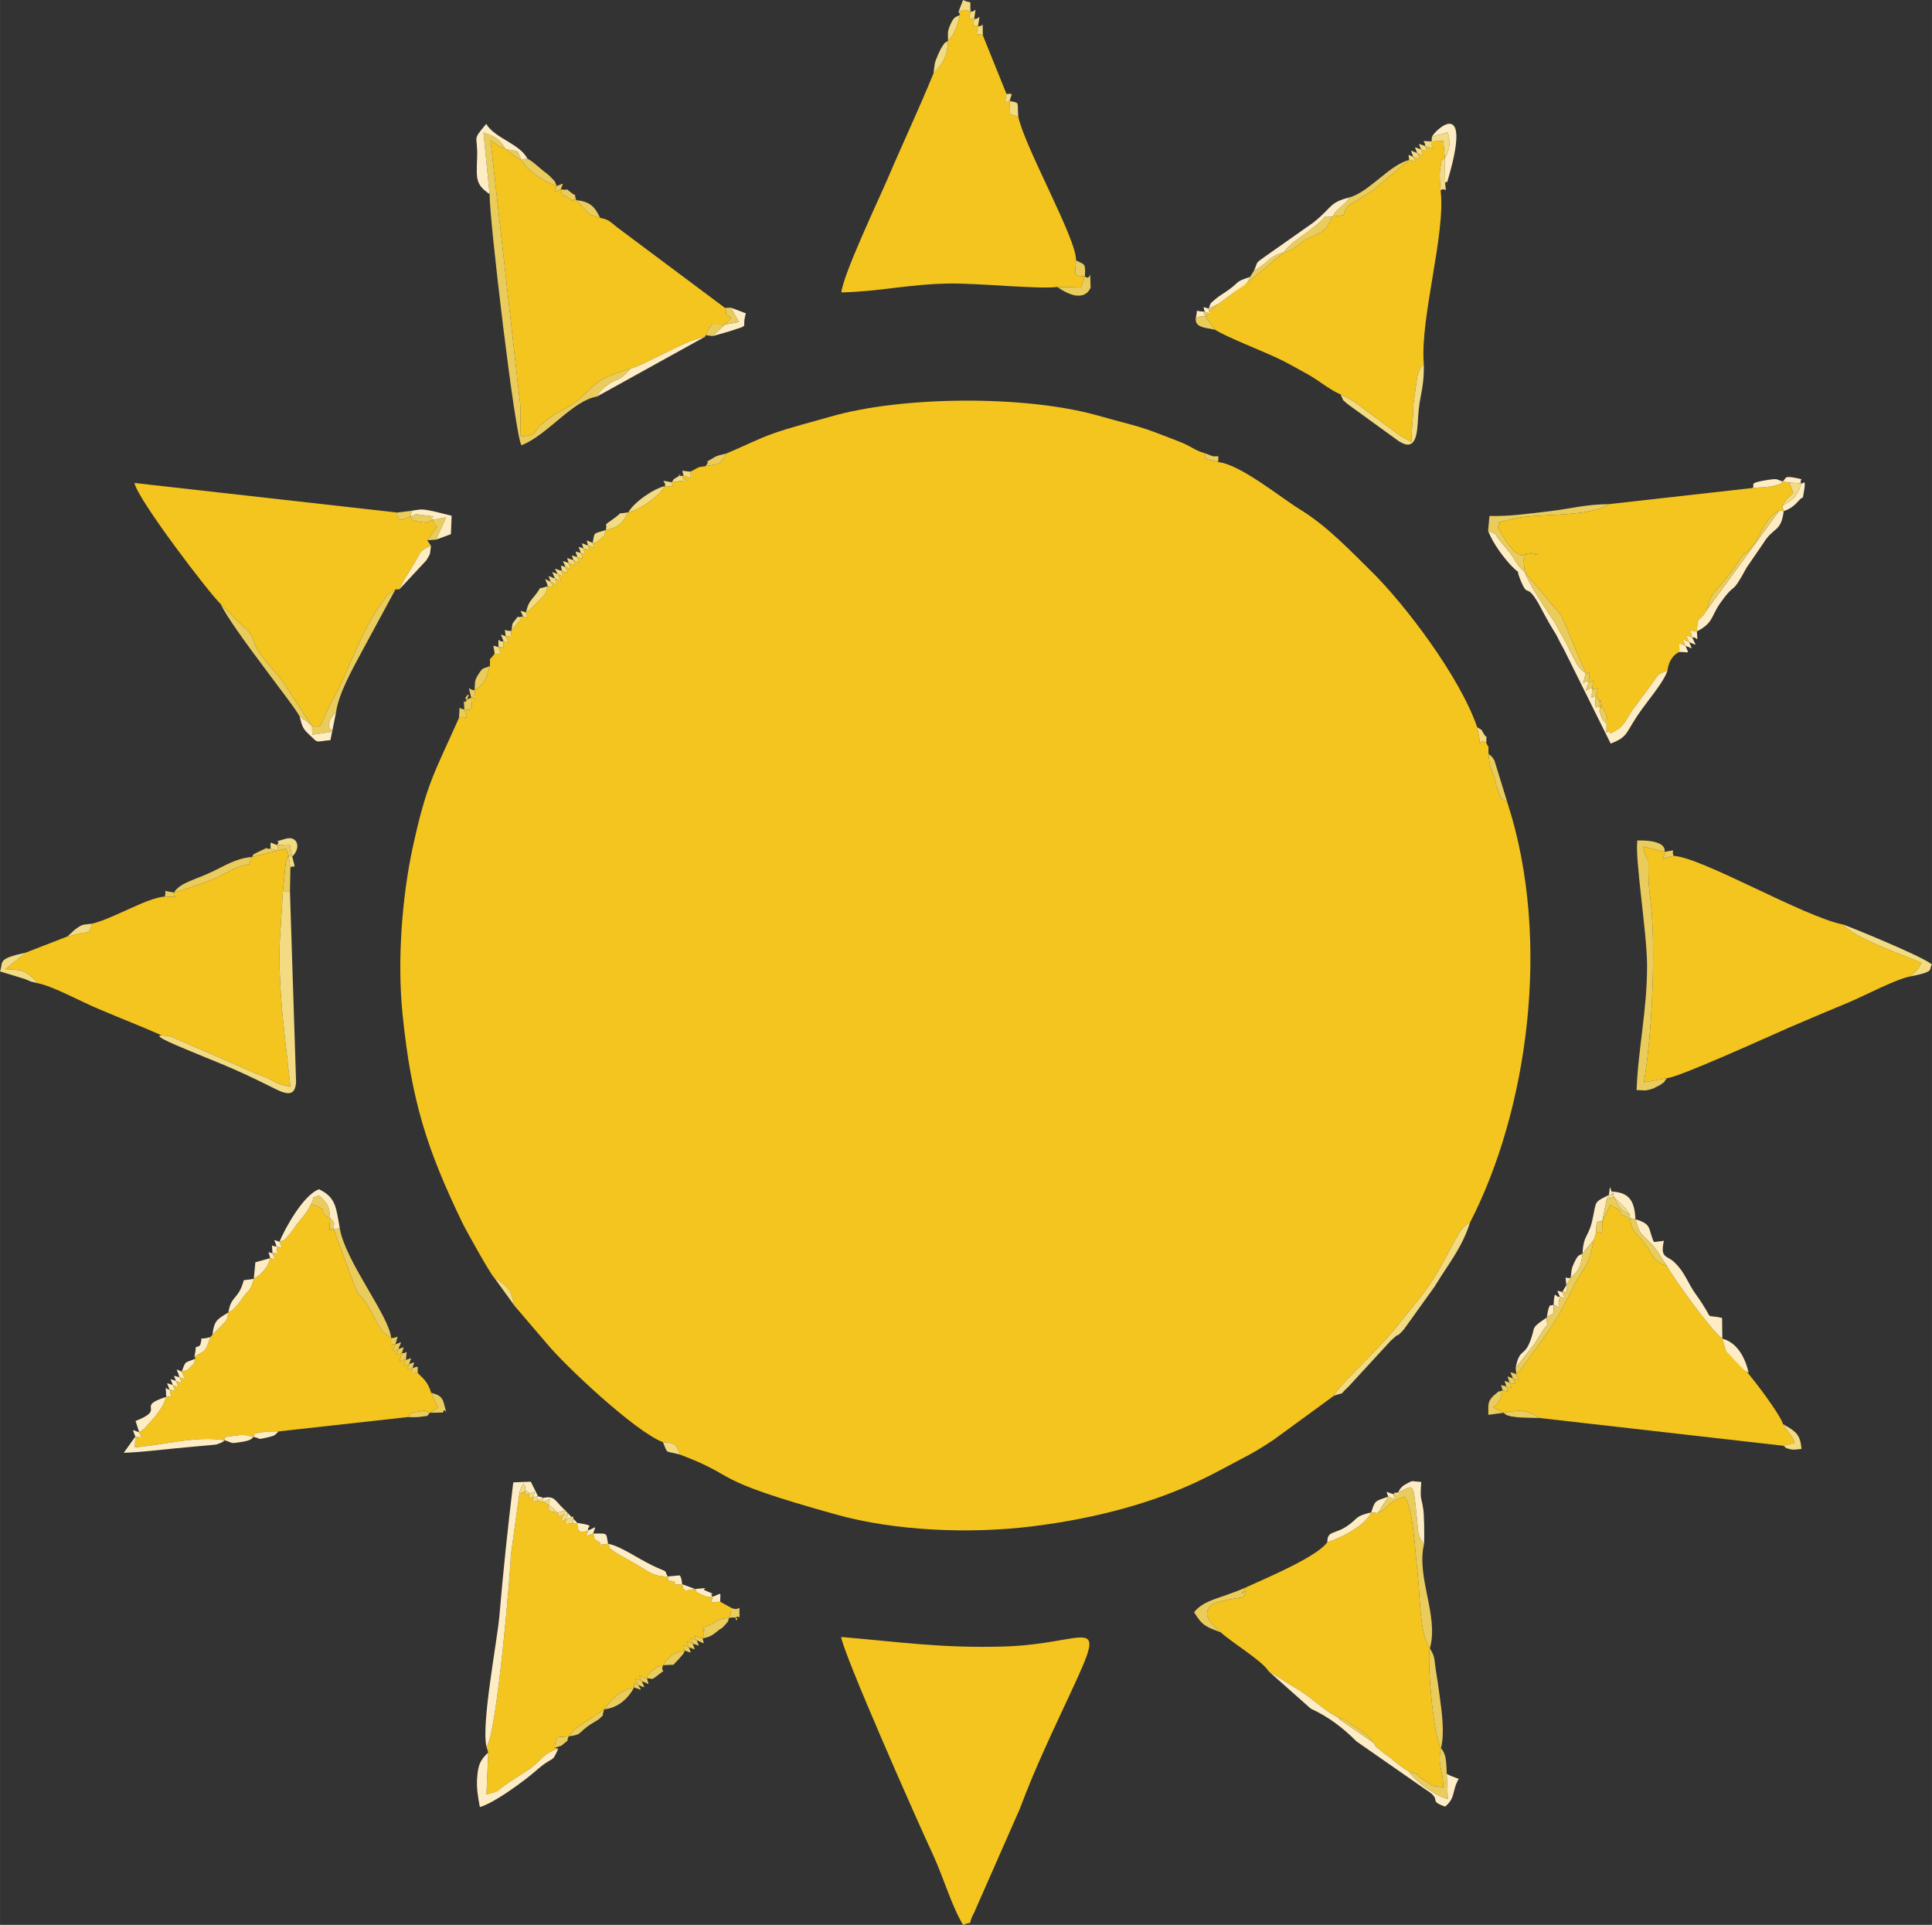 <?xml version="1.0" encoding="UTF-8"?>
<!DOCTYPE svg PUBLIC "-//W3C//DTD SVG 1.1//EN" "http://www.w3.org/Graphics/SVG/1.1/DTD/svg11.dtd">
<!-- Creator: CorelDRAW X7 -->
<svg xmlns="http://www.w3.org/2000/svg" xml:space="preserve" width="58.613in" height="58.398in" version="1.1" style="shape-rendering:geometricPrecision; text-rendering:geometricPrecision; image-rendering:optimizeQuality; fill-rule:evenodd; clip-rule:evenodd"
viewBox="0 0 8496 8465"
 xmlns:xlink="http://www.w3.org/1999/xlink">
 <rect x="0" y="0" width="8496" height="8465" fill="#333333" stroke="none"/>
 <defs>
  <style type="text/css">
   <![CDATA[
    .fil1 {fill:#EACC5C}
    .fil3 {fill:#F2DB83}
    .fil0 {fill:#F4C51F}
    .fil2 {fill:#FEEDC4}
   ]]>
  </style>
 </defs>
 <g id="Layer_x0020_1">
  <g id="_335411112">
   <path class="fil0" d="M3195 1994c-32,55 -30,45 -92,56 -41,6 -24,2 -66,24 0,38 8,30 -31,18 -22,26 56,17 -17,24l-35 5c-7,21 31,19 -30,17 -29,48 -109,103 -161,115 -25,47 -42,67 -100,78 -9,43 6,13 -24,41 -34,31 -16,7 -33,15 10,31 12,22 -20,12 8,29 10,20 -20,13 8,31 18,29 -12,20 10,31 16,26 -15,18 10,32 15,26 -17,14 9,31 11,22 -21,12 8,30 15,26 -14,18 13,33 18,27 -16,17 4,30 10,25 -18,14 15,36 24,34 -13,19 14,37 17,29 -18,15 11,29 18,24 -13,19 -15,48 -10,32 -44,69 -1,1 -23,23 -24,24 -18,17 -13,11 -28,22 9,31 17,28 -13,18l-51 63c-7,54 3,18 -25,24 12,32 22,31 -10,22 0,52 4,21 -22,26 12,37 20,29 -17,29 -33,43 -16,4 -21,54 -16,55 -21,79 -67,106 8,75 3,23 -15,33 1,30 15,63 -30,51 21,68 8,20 -24,39 -109,244 -142,287 -204,573 -45,210 -68,490 -44,727 39,388 110,601 263,919 13,28 126,230 138,239 84,53 76,73 92,127l142 166c76,93 389,388 510,433 66,3 58,19 76,55 275,104 106,102 688,264 255,71 584,86 863,51 282,-35 542,-106 754,-211 59,-29 98,-51 159,-83 63,-33 83,-45 144,-85l267 -195c19,-41 162,-173 235,-256 2,-3 5,-6 8,-9 2,-2 5,-6 8,-8l137 -170c78,-106 96,-155 156,-262 5,-9 14,-23 21,-31 20,-22 3,-4 34,-27 249,-482 362,-1234 164,-1845 -33,-29 -17,7 -44,-59 -7,-17 -7,-28 -13,-48 -17,-55 -21,-46 -26,-108 -3,-57 7,-10 -10,-48 -34,-29 -26,35 -31,-25l-9 -44c-76,-222 -319,-542 -466,-686 -86,-84 -190,-196 -312,-271 -84,-51 -263,-199 -361,-209l-52 -13 -10 -27c-40,-11 -58,-30 -104,-48 -202,-79 -154,-58 -368,-118 -316,-88 -856,-85 -1170,6 -80,23 -176,47 -252,74 -66,23 -136,59 -206,88z"/>
   <path class="fil0" d="M4235 8465c57,-22 13,13 48,-52l202 -459c68,-183 146,-343 226,-516 166,-356 75,-208 -298,-197 -275,8 -462,-21 -714,-42 11,77 333,806 405,960 44,95 80,221 131,306z"/>
   <path class="fil0" d="M4215 52l7 13c-13,48 -21,82 -53,114 -2,62 -19,98 -64,144 -68,166 -130,295 -202,464 -42,97 -196,422 -203,499 171,-4 293,-36 470,-39 124,-3 397,26 479,15l104 2 18 -49c-58,0 -41,-12 -39,-70 3,-93 -227,-500 -254,-632 -21,-9 -24,-1 -39,-17l1 -52c-34,14 -19,13 -14,-31l-104 -258c-31,-16 -31,21 -21,-41 -24,-7 -23,24 -17,-32 -24,-7 -26,28 -16,-32 -36,-9 -13,-9 -53,2z"/>
   <path class="fil0" d="M970 2656l104 104c4,3 14,11 17,15 48,59 -15,30 137,202 7,8 14,18 20,27l124 189c57,7 22,6 99,-130 45,-80 118,-280 185,-379l40 -58c2,-4 6,-7 8,-10 3,-3 8,-6 11,-9l24 -15 17 0c3,-6 5,-12 8,-16l14 -28c2,-4 5,-8 7,-11 2,-4 5,-7 7,-11l30 -49c33,-56 21,-52 73,-77l-16 -24 36 -50c1,-6 4,-6 7,-9 -20,-13 -17,-31 -17,-31 -37,10 -5,18 -65,8 -39,-7 -24,-8 -35,-23 -26,9 -59,36 -59,-17l-1155 -130c16,75 329,485 379,532z"/>
   <path class="fil0" d="M1229 5461c11,31 19,28 -13,20 8,62 3,19 -18,31 10,29 19,26 -10,21 -12,33 -5,24 -26,52 -20,25 -25,24 -46,39 -14,52 -19,44 -46,79 -12,16 -17,26 -28,38 -27,29 -14,16 -38,31 -10,44 0,21 -24,52l-46 46 -9 10c-21,63 -21,60 -70,85l5 10c-14,27 7,8 -20,34 -25,25 -11,13 -41,23 13,36 25,35 -10,25 12,31 18,27 -15,16 11,33 18,29 -14,18 11,33 18,28 -15,19 14,56 6,20 -14,33 -12,36 -22,51 -46,83l-45 51c-2,2 -6,6 -8,8 -3,2 -8,5 -10,7 -2,1 -6,5 -10,7 12,30 16,22 -17,19l-2 47c128,-10 269,-52 395,-31 10,-19 -31,-9 42,-20 50,-7 44,-3 84,5 18,-31 -9,-10 32,-19 30,-7 49,-4 79,-5l567 -63c18,-16 6,-18 46,-24 53,-8 15,-4 52,5l36 -23 -30 -65c-15,-49 -31,-58 -59,-87 -36,0 -32,10 -23,-22 -31,8 -25,13 -15,-17 -32,9 -26,14 -14,-18 -23,-10 -38,39 -18,-30 -33,9 -27,13 -15,-18 -37,12 -28,15 -13,-21 -21,-9 -20,36 -19,-28 -4,-2 -9,-5 -11,-7l-19 -15c-40,-41 -52,-98 -93,-149 -30,-38 -9,2 -33,-45l-97 -262c-13,-11 -23,37 -15,-48 -71,-39 16,-26 -84,-63 -21,42 -33,50 -65,92 -10,13 -26,38 -35,47 -25,27 -6,13 -39,27z"/>
   <path class="fil0" d="M6267 642c9,33 14,27 -18,15 11,34 16,28 -17,16 12,34 18,28 -17,17 16,30 15,20 -18,13l-158 133c-3,2 -8,4 -10,6 -105,73 -100,45 -120,104l-49 6c-25,51 -29,60 -83,86 -67,31 -18,3 -65,37 -45,32 -14,20 -65,34l-157 131c-27,18 -30,22 -61,44l-73 54c-28,22 -32,26 -54,56l31 43c2,3 7,9 10,13 50,32 212,95 279,127 48,23 86,46 136,73 40,23 97,69 137,84l58 31c3,2 6,5 9,7l186 137c3,2 7,5 9,7l50 27c0,-36 2,-56 5,-93 3,-33 0,-35 5,-84 1,-11 6,-36 6,-41 10,-65 5,-83 38,-128 -16,-201 98,-574 74,-760 -2,-32 -6,-57 -2,-92 10,-64 4,-34 21,-49l-7 -76 -52 2c-9,25 37,40 -28,20z"/>
   <path class="fil0" d="M2284 6568l-38 274c2,34 -61,792 -107,839l8 26 -8 185c69,-20 34,-8 86,-45l108 -70c58,-47 56,-64 122,-87l-16 -3c7,-60 11,-46 62,-51 2,-3 6,-12 7,-9l14 -17c2,-2 6,-6 8,-8l127 -85c37,-52 70,-82 131,-96 2,-26 -4,-24 18,-11 -15,-37 -21,-33 16,-17 -17,-37 -15,-23 23,-11 7,-12 -10,-7 27,-38 28,-22 11,-9 44,-21 30,-46 48,-54 96,-64 -9,-32 -14,-26 17,-15 -10,-33 -16,-27 17,-16 -12,-35 -16,-27 18,-14 -14,-34 -12,-19 26,-9 2,-5 6,-19 6,-21 -8,-45 16,9 -11,-26 78,-19 46,-38 122,-43 2,-5 6,-18 6,-21 1,-2 2,-9 2,-11 0,-3 0,-8 1,-12l-49 -27c-44,0 -41,14 -33,-22 -21,-1 -19,4 -41,-6 -43,-18 -25,-15 -36,-28 -44,5 -50,18 -57,-21 -50,1 -26,9 -34,-13 -68,-8 -11,3 -30,-21 -67,0 -83,-23 -139,-54l-93 -53c-37,-31 -11,3 -30,-37 -66,8 -18,6 -40,-8 -31,-20 -14,-6 -26,-37 -36,12 -34,22 -21,-14 -55,23 -45,-20 -49,-33l-18 3c-40,0 -38,12 -28,-20 -35,13 -28,17 -15,-18 -24,10 -17,14 -24,-10 -29,-6 -44,3 -41,-36l-24 -11 -26 -5c-26,5 -21,10 -16,-16 -27,4 -22,10 -17,-17 -25,7 -20,12 -19,-13 -11,21 4,2 -26,14z"/>
   <path class="fil0" d="M7331 4741c46,0 465,-191 532,-220 95,-41 183,-78 272,-115 68,-29 204,-101 266,-112l22 -21c24,-29 3,1 27,-39 -72,-31 -306,-112 -344,-168 -174,-34 -622,-296 -746,-302 -87,21 -30,10 -40,-18l-94 -23c17,88 24,22 23,88 0,55 0,72 7,130 28,202 10,610 -27,819l102 -19z"/>
   <path class="fil0" d="M1107 3769l-11 31c-82,18 -91,39 -161,68 -33,13 -152,54 -170,57 -13,20 44,21 -41,18 -78,5 -226,97 -319,119 -3,6 -6,27 -17,37 -55,8 -39,8 -91,19l-183 71 -90 73c74,4 83,3 133,51 2,2 6,7 9,11 65,12 195,83 265,112 110,47 185,75 277,116 65,9 38,6 87,25l337 147c83,27 61,40 145,55 -15,-141 -32,-263 -42,-407 -5,-77 -8,-150 -5,-228l14 -225 13 -129c1,-4 4,-6 5,-13 1,-8 4,-9 7,-14l-12 -31 -150 37z"/>
   <path class="fil0" d="M7046 5371c0,95 -3,27 -28,52l-9 29c-9,42 -11,67 -31,106 -7,13 -24,38 -24,40l-19 30c-74,142 -74,160 -196,324l-61 84c-2,-3 -7,4 -10,7 13,35 20,31 -15,19 12,32 18,27 -15,18 10,30 16,25 -14,17 8,29 13,24 -16,17 -6,29 4,12 -15,46 -12,20 -14,16 -26,29l45 24c70,-13 101,-15 159,23l1071 122 50 -13c-1,-2 -1,-9 -2,-7l-13 -24c-2,-3 -6,-6 -8,-9l-28 -42c-13,-49 -206,-305 -251,-322l-16 -54c-47,-33 -217,-269 -243,-319 -65,-23 -61,-50 -99,-100 -37,-49 -53,-44 -65,-111 -89,-32 9,-11 -86,-58l-35 72z"/>
   <path class="fil0" d="M7707 2146l-631 71 -28 15c-111,43 -295,25 -396,50 -110,27 -32,6 -67,35 118,206 111,86 180,123 -95,-16 -51,12 -65,22l5 53 162 194 107 252c15,8 20,-34 13,36 20,9 21,-30 15,31 28,9 31,-25 15,36 3,2 8,1 9,7 0,5 5,7 6,9 23,87 3,-60 3,30 21,11 13,-9 24,24 15,41 5,6 6,49 -2,73 -3,15 18,42 60,-29 59,-46 95,-101l82 -111c41,-56 19,-39 73,-65 5,-42 27,-70 52,-81 2,-45 -11,-42 27,-27 -13,-35 -20,-31 16,-16 -14,-36 -22,-33 14,-20 -15,-57 -13,-25 20,-27 5,-79 7,-31 42,-92 29,-103 33,-62 119,-184 111,-159 -6,-3 81,-96 35,-38 55,-130 121,-160l19 3 -6 -24c17,-30 32,-39 48,-56 -5,-12 -11,-33 -18,-46l-28 -5c-18,18 7,5 -31,17 -5,2 -23,5 -29,6 -20,3 -53,4 -73,6z"/>
   <path class="fil0" d="M6059 6654l-29 -3c-24,55 -129,112 -193,131 -45,64 -262,155 -356,198 -61,74 35,-27 -16,45 -37,3 -124,21 -135,31 -53,48 4,88 29,113 3,2 7,6 10,10 43,41 184,126 209,170l109 68c3,2 7,4 10,6 77,46 136,108 187,129 44,18 9,0 48,24 1,1 31,21 39,27 24,16 45,29 69,61 16,26 2,10 31,34 18,16 28,21 46,35 36,28 40,36 78,57 72,23 13,5 70,40 61,37 3,16 82,30 -2,-85 -27,-93 -10,-173 -33,-43 -63,-388 -49,-438 -46,-62 -43,-233 -54,-331 -11,-87 -18,-282 -57,-337 -92,35 -54,41 -118,73z"/>
   <path class="fil0" d="M2773 1621c34,-8 101,-45 148,-67 71,-34 109,-56 181,-74l1 -6c23,-42 3,-17 28,-47l56 1 29 -31c-50,-32 -9,1 -28,-43l-471 -352c-38,-29 -36,-35 -78,-44 -50,-12 -48,-15 -98,-70 -1,-1 -5,-5 -7,-8 -32,-8 6,18 -38,-12 -34,-22 -20,5 -30,-35 -35,14 -31,21 -18,-15 -62,-20 -131,-70 -156,-115 -19,-11 -6,-1 -31,-19 -3,-1 -8,-5 -10,-6l-18 -15c-2,-1 -6,-5 -9,-7 -44,-17 -33,-18 -67,-39l125 1114c14,87 2,111 8,189 91,-11 33,-11 114,-73 54,-42 71,-38 120,-74 92,-68 75,-102 249,-152z"/>
   <path class="fil1" d="M2153 854c-2,103 112,1065 140,1104 113,-43 225,-197 332,-214 12,-17 5,-15 29,-37 2,-2 6,-5 9,-7 55,-45 52,-12 110,-79 -174,50 -157,84 -249,152 -49,36 -66,32 -120,74 -81,62 -23,62 -114,73 -6,-78 6,-102 -8,-189l-125 -1114c34,21 23,22 67,39 3,2 7,6 9,7l18 15c2,1 7,5 10,6 25,18 12,8 31,19 25,45 94,95 156,115 -13,36 -17,29 18,15 10,40 -4,13 30,35 44,30 6,4 38,12 2,3 6,7 7,8 50,55 48,58 98,70 -24,-50 -44,-71 -105,-78 -16,-41 16,-5 -20,-31 -35,-25 1,-11 -48,-16 12,-34 16,-27 -18,-15 -13,-30 0,-11 -26,-39 -11,-12 -22,-19 -36,-30 -28,-23 -37,-34 -67,-52l-27 6c-20,-51 -11,-35 -68,-47 -26,-42 -45,-57 -98,-73l27 271z"/>
   <path class="fil2" d="M2139 7681c46,-47 109,-805 107,-839l38 -274c5,-25 25,-71 26,-14l19 13c29,-8 22,-12 17,17l20 -4 -4 20 28 -13 -2 18c36,-13 34,-24 24,11l41 36c39,-9 43,-24 24,10 31,-10 23,-14 15,18 37,-13 28,-19 28,20l18 -3c4,13 -6,56 49,33 -13,36 -15,26 21,14 12,31 -5,17 26,37 22,14 -26,16 40,8 19,40 -7,6 30,37l93 53c56,31 72,54 139,54 19,24 -38,13 30,21 8,22 -16,14 34,13 7,39 13,26 57,21 11,13 -7,10 36,28 22,10 20,5 41,6 -8,36 -11,22 33,22 0,-46 10,-38 -33,-22 -25,-28 41,5 -36,-29 -14,-6 37,-13 -41,-5l-57 -21c-2,-8 -1,-26 -11,-39l-53 5c-18,-35 7,-13 -68,-49 -77,-38 -138,-84 -194,-95 -10,-50 2,-45 -66,-45 13,-38 16,-29 -21,-14 -10,-19 40,-19 -49,-33 -2,-3 -5,-7 -7,-8l-65 -66c-25,-26 -31,-45 -76,-36l-24 -7 -32 -64 -77 3c-24,199 -44,388 -61,587 -10,115 -80,472 -57,575z"/>
   <path class="fil3" d="M708 4552c3,4 -44,-3 68,45 187,80 226,87 437,193 55,27 85,27 89,-31l-27 -840 -31 0 -14 225c-3,78 0,151 5,228 10,144 27,266 42,407 -84,-15 -62,-28 -145,-55l-337 -147c-49,-19 -22,-16 -87,-25z"/>
   <path class="fil2" d="M7075 5255c-65,34 -54,22 -71,103 -18,87 -40,67 -45,155 -16,11 -17,0 -36,39 -15,32 -11,35 -16,67 -26,9 -24,-23 -19,33l-18 30c-30,-8 -22,-11 -11,20 -19,9 -22,-41 -27,35 -15,12 -18,-18 -30,57 -73,49 -49,39 -70,96 -29,82 -49,34 -67,126l82 -104c10,-17 22,-34 31,-50 41,-66 23,-4 24,-68 33,-27 32,-1 30,-57 31,13 32,26 22,-6l5 -29c33,11 24,13 11,-20 21,-8 22,25 18,-30l19 -33c38,-33 46,-51 52,-106l50 -61 9 -29c6,-58 -4,-49 28,-52l20 -99 9 -17c27,-7 29,4 12,-15 14,30 -2,7 18,32 0,0 23,22 24,23 16,16 23,22 39,48l-1 14 25 5c20,67 16,53 62,100 42,43 40,55 77,106 26,50 196,286 243,319l16 54 60 64c35,32 3,8 40,32 -17,-71 -52,-133 -116,-150l-1 -91c-88,-21 -23,26 -114,-102 -39,-53 -47,-97 -97,-144 -33,-31 -62,-15 -45,-94 -1,-1 -2,0 -2,1l-42 5c-27,-61 -7,-78 -81,-100 -4,-85 -30,-118 -105,-122 -12,-33 -5,-21 -12,15z"/>
   <path class="fil1" d="M6128 6571c5,31 9,22 -23,11l-46 72c64,-32 26,-38 118,-73 39,55 46,250 57,337 11,98 8,269 54,331 -14,50 16,395 49,438 -17,80 8,88 10,173 -79,-14 -21,7 -82,-30 -57,-35 2,-17 -70,-40 30,47 118,108 172,122l-5 -111c-2,-75 -6,-87 -25,-114 17,-69 3,-161 -7,-236 -3,-26 -11,-75 -16,-107 -8,-55 -3,-56 -26,-95 40,-144 -60,-310 -26,-458 -29,-42 -24,-46 -30,-103 -20,-194 -9,-152 -104,-117z"/>
   <path class="fil1" d="M7331 4741l-102 19c37,-209 55,-617 27,-819 -7,-58 -7,-75 -7,-130 1,-66 -6,0 -23,-88l94 23c10,28 -47,39 40,18 -14,-29 21,-27 -40,-18 -1,-1 19,-52 -120,-50 -10,89 42,401 43,546 1,199 -40,374 -46,552 38,0 32,6 73,-7 0,0 32,-16 33,-17 27,-20 8,-6 28,-29z"/>
   <path class="fil2" d="M7333 2948c-54,26 -32,9 -73,65l-82 111c-36,55 -35,72 -95,101 -21,-27 -20,31 -18,-42 -9,-11 -14,-9 -23,-32 -17,-47 -4,-8 -7,-41 -11,-9 -23,26 -18,-46 -19,-11 -20,36 -15,-36 -26,-6 -38,40 -15,-31 -25,-9 -34,41 -13,-36l-20 -15c-12,-14 -13,-15 -21,-29 -8,-13 -24,-47 -33,-63 -2,-4 -8,-17 -10,-21l-53 -96c-29,-42 -117,-174 -132,-222 -38,-31 -38,-51 -70,-90 -11,-14 -21,-26 -37,-45 -39,-47 3,-17 -54,-47 19,56 74,126 104,157 53,53 9,-9 40,65 33,78 23,5 77,98 18,32 41,79 69,123 13,20 12,21 27,50 2,4 4,8 6,11 2,4 9,16 11,20l205 413c83,-32 61,-46 138,-152 43,-59 98,-124 112,-170z"/>
   <path class="fil1" d="M1372 3193l-124 -189c-6,-9 -13,-19 -20,-27 -152,-172 -89,-143 -137,-202 -3,-4 -13,-12 -17,-15l-104 -104c53,112 331,454 348,496 4,3 10,2 12,8 2,6 10,6 12,8 4,3 29,23 30,25l1 38c186,-28 6,9 105,-100 12,-84 74,-192 115,-269l146 -270 -24 15c-3,3 -8,6 -11,9 -2,3 -6,6 -8,10l-40 58c-67,99 -140,299 -185,379 -77,136 -42,137 -99,130z"/>
   <path class="fil1" d="M6544 2333c57,30 15,0 54,47 16,19 26,31 37,45 32,39 32,59 70,90 15,48 103,180 132,222l53 96c2,4 8,17 10,21 9,16 25,50 33,63 8,14 9,15 21,29l20 15c-21,77 -12,27 13,36 -23,71 -11,25 15,31 -5,72 -4,25 15,36 -5,72 7,37 18,46 3,33 -10,-6 7,41 9,23 14,21 23,32 -1,-43 9,-8 -6,-49 -11,-33 -3,-13 -24,-24 0,-90 20,57 -3,-30 -1,-2 -6,-4 -6,-9 -1,-6 -6,-5 -9,-7 16,-61 13,-27 -15,-36 6,-61 5,-22 -15,-31 7,-70 2,-28 -13,-36l-107 -252 -162 -194 -5 -53c14,-10 -30,-38 65,-22 -69,-37 -62,83 -180,-123 35,-29 -43,-8 67,-35 101,-25 285,-7 396,-50l28 -15c-102,1 -163,19 -260,31 -78,9 -181,24 -266,21l-6 64z"/>
   <path class="fil2" d="M7840 2117c-29,-7 -17,-14 -63,-7 -98,15 -55,21 -70,36 20,-2 53,-3 73,-6 6,-1 24,-4 29,-6 38,-12 13,1 31,-17l28 5 53 4c-17,61 -45,75 -83,98l6 24 -19 -3 -321 440c-35,61 -37,13 -42,92 -33,2 -35,-30 -20,27 -36,-13 -28,-16 -14,20 -36,-15 -29,-19 -16,16 -38,-15 -25,-18 -27,27 46,0 43,13 27,-27 36,14 30,19 16,-16 39,15 30,18 14,-20 22,-7 25,34 20,-27 74,-39 61,-65 103,-125 74,-104 43,-22 116,-156l74 -108c44,-72 77,-46 89,-140 32,-12 46,-24 65,-45 24,-28 16,2 23,-36 13,-72 -5,-35 -11,-41 -13,-20 27,-15 -34,-26 -42,-7 -31,3 -47,17z"/>
   <path class="fil2" d="M799 6032c-34,-15 -20,-13 -10,25 -31,-8 -26,-14 -15,16 -32,-10 -25,-14 -14,18 -34,-10 -27,-15 -15,19 -19,3 -17,-33 -14,33 -141,45 6,51 -135,106l16 50c-36,-13 -29,-17 -17,19l-51 71c69,-2 170,-14 231,-20l174 -16c35,-10 38,-19 39,-19 40,12 20,16 76,7 46,-7 46,-19 50,-22 41,8 9,14 64,2 37,-9 30,-11 47,-26 -30,1 -49,-2 -79,5 -41,9 -14,-12 -32,19 -40,-8 -34,-12 -84,-5 -73,11 -32,1 -42,20 -126,-21 -267,21 -395,31l2 -47c33,3 29,11 17,-19 4,-2 8,-6 10,-7 2,-2 7,-5 10,-7 2,-2 6,-6 8,-8l45 -51c24,-32 34,-47 46,-83 20,-13 28,23 14,-33 33,9 26,14 15,-19 32,11 25,15 14,-18 33,11 27,15 15,-16 35,10 23,11 10,-25 30,-10 16,2 41,-23 27,-26 6,-7 20,-34 -52,21 -42,8 -61,57z"/>
   <path class="fil2" d="M6362 7801l5 111c-54,-14 -142,-75 -172,-122 -38,-21 -42,-29 -78,-57 -18,-14 -28,-19 -46,-35 -29,-24 -15,-8 -31,-34l-148 -102c-2,-2 -5,-7 -8,-10 -51,-21 -110,-83 -187,-129 -3,-2 -7,-4 -10,-6l-109 -68 186 165c83,38 146,89 201,144l306 213c76,47 5,46 84,74 48,-40 29,-71 60,-122 -20,-8 -33,-11 -53,-22z"/>
   <path class="fil1" d="M1368 5295c100,37 13,24 84,63 -8,85 2,37 15,48l97 262c24,47 3,7 33,45 41,51 53,108 93,149l19 15c2,2 7,5 11,7 -1,64 -2,19 19,28 -15,36 -24,33 13,21 -12,31 -18,27 15,18 -20,69 -5,20 18,30 -12,32 -18,27 14,18 -10,30 -16,25 15,17 -9,32 -13,22 23,22 -2,-34 8,-30 -23,-22 8,-31 15,-27 -15,-17 10,-33 17,-29 -14,-18 4,-56 9,-28 -18,-30 9,-32 16,-29 -15,-18 12,-36 22,-34 -13,-21 14,-54 15,-26 -19,-28 -8,-97 -202,-337 -226,-483l-27 5c2,-40 8,-25 -15,-48 -5,-59 -10,-63 -49,-101 -46,20 -12,-6 -35,38z"/>
   <path class="fil3" d="M2954 2121c-65,-12 -22,-6 -30,17 -46,9 -134,68 -161,115 -59,11 -16,-8 -58,23 -64,45 -29,21 -42,55 -59,19 -46,7 -57,56 -31,-11 -28,-19 -20,12 -32,-10 -30,-19 -20,13 -30,-10 -21,-12 -12,20 -30,-8 -24,-13 -15,18 -30,-8 -26,-15 -17,14 -33,-10 -31,-20 -21,12 -34,-11 -27,-15 -14,18 -27,-9 -20,-12 -16,17 -36,-10 -36,-20 -18,14 -34,-13 -25,-15 -13,19 -34,-12 -31,-20 -18,15 -35,-18 -24,-18 -13,19 -57,19 -17,-8 -57,41 -24,29 -29,34 -39,74 -32,-8 -25,-13 -13,18 -36,10 -12,-12 -34,15 -17,20 -12,18 -17,48 -33,5 -31,-23 -25,24 -32,-11 -20,-11 -10,22 -25,7 -22,-31 -22,26 -33,-10 -20,-12 -17,29 37,0 29,8 17,-29 26,-5 22,26 22,-26 32,9 22,10 10,-22 28,-6 18,30 25,-24l51 -63c30,10 22,13 13,-18 15,-11 10,-5 28,-22 1,-1 23,-23 24,-24 34,-37 29,-21 44,-69 31,5 24,10 13,-19 35,14 32,22 18,-15 37,15 28,17 13,-19 28,11 22,16 18,-14 34,10 29,16 16,-17 29,8 22,12 14,-18 32,10 30,19 21,-12 32,12 27,18 17,-14 31,8 25,13 15,-18 30,9 20,11 12,-20 30,7 28,16 20,-13 32,10 30,19 20,-12 17,-8 -1,16 33,-15 30,-28 15,2 24,-41 58,-11 75,-31 100,-78 52,-12 132,-67 161,-115 61,2 23,4 30,-17l35 -5c73,-7 -5,2 17,-24 39,12 31,20 31,-18 -41,-1 -40,-15 -31,18 -52,7 12,-19 -26,5 -27,16 -13,7 -26,24z"/>
   <path class="fil2" d="M1229 5461c-32,-11 -23,-13 -13,20 -26,3 -20,-23 -18,31 -26,-8 -16,-9 -10,21l-65 18 -7 73 -44 6c-24,88 -55,64 -68,142 -49,30 -62,34 -70,98l46 -46c24,-31 14,-8 24,-52 24,-15 11,-2 38,-31 11,-12 16,-22 28,-38 27,-35 32,-27 46,-79 21,-15 26,-14 46,-39 21,-28 14,-19 26,-52 29,5 20,8 10,-21 21,-12 26,31 18,-31 32,8 24,11 13,-20 33,-14 14,0 39,-27 9,-9 25,-34 35,-47 32,-42 44,-50 65,-92 23,-44 -11,-18 35,-38 39,38 44,42 49,101 23,23 17,8 15,48l27 -5c-16,-89 -16,-135 -91,-171 -69,24 -152,176 -174,231z"/>
   <path class="fil1" d="M3207 7115c-76,5 -44,24 -122,43 27,35 3,-19 11,26 0,2 -4,16 -6,21 -38,-10 -40,-25 -26,9 -34,-13 -30,-21 -18,14 -33,-11 -27,-17 -17,16 -31,-11 -26,-17 -17,15 -48,10 -66,18 -96,64 -33,12 -16,-1 -44,21 -37,31 -20,26 -27,38 -38,-12 -40,-26 -23,11 -37,-16 -31,-20 -16,17 -22,-13 -16,-15 -18,11 -61,14 -94,44 -131,96l-127 85c-2,2 -6,6 -8,8l-14 17c-1,-3 -5,6 -7,9 -51,5 -55,-9 -62,51 47,-18 14,1 42,-20 28,-22 6,-5 20,-31 60,-8 39,-14 93,-51 5,-3 39,-24 39,-24 30,-29 10,-4 24,-44 60,-6 105,-46 131,-96 34,9 38,21 18,-11 36,13 30,18 16,-17 35,13 33,24 23,-11 27,-4 13,13 48,-15 49,-38 7,-1 23,-44l46 -2c14,-17 18,-18 30,-33 19,-22 8,-8 20,-29 32,10 28,17 17,-15 33,11 28,17 17,-16 33,10 30,18 18,-14 35,12 33,24 26,-9 35,-7 42,-13 73,-38 18,-13 5,1 27,-23 20,-22 6,-9 17,-29 64,-10 18,29 31,-3 2,-5 10,1 14,-1 -2,-73 8,-20 -36,-40 -1,4 -1,9 -1,12 0,2 -1,9 -2,11 0,3 -4,16 -6,21z"/>
   <path class="fil1" d="M6959 5513c-6,55 -14,73 -52,106l-19 33c4,55 3,22 -18,30 13,33 22,31 -11,20l-5 29c10,32 9,19 -22,6 2,56 3,30 -30,57 -1,64 17,2 -24,68 -9,16 -21,33 -31,50l-82 104 3 27c-35,-11 -27,-15 -15,19 -32,-12 -24,-15 -15,18 -29,-9 -22,-13 -14,17 -30,-7 -24,-12 -16,17 -26,13 -5,-6 -31,16 -42,34 -30,55 -32,92l67 -9c10,7 7,10 34,16 5,1 23,3 30,4 27,2 68,2 95,3 -58,-38 -89,-36 -159,-23l-45 -24c12,-13 14,-9 26,-29 19,-34 9,-17 15,-46 29,7 24,12 16,-17 30,8 24,13 14,-17 33,9 27,14 15,-18 35,12 28,16 15,-19 3,-3 8,-10 10,-7l61 -84c122,-164 122,-182 196,-324l19 -30c0,-2 17,-27 24,-40 20,-39 22,-64 31,-106l-50 61z"/>
   <path class="fil3" d="M5866 6138c56,-20 15,6 64,-40l186 -202c3,-3 14,-12 18,-16 31,-26 -6,12 28,-21 2,-2 5,-6 7,-8 3,-2 5,-6 7,-8l135 -188c1,-3 4,-7 6,-10 49,-82 112,-156 148,-270 -31,23 -14,5 -34,27 -7,8 -16,22 -21,31 -60,107 -78,156 -156,262l-137 170c-3,2 -6,6 -8,8 -3,3 -6,6 -8,9 -73,83 -216,215 -235,256z"/>
   <path class="fil2" d="M2147 7707c-39,36 -45,60 -49,114 -3,42 4,83 12,126 61,-18 165,-95 203,-124l37 -30c91,-81 73,-31 105,-103 -66,23 -64,40 -122,87l-108 70c-52,37 -17,25 -86,45l8 -185z"/>
   <path class="fil1" d="M1190 3732c-38,4 7,-14 -43,9 -50,23 -28,17 -40,28 -69,5 -121,40 -175,65 -76,36 -141,48 -167,91 -61,-9 -28,-14 -41,18 85,3 28,2 41,-18 18,-3 137,-44 170,-57 70,-29 79,-50 161,-68l11 -31 150 -37 12 31c-3,5 -6,6 -7,14 -1,7 -4,9 -5,13l-13 129 31 0 2 -104 -8 -52 16 4 -11 -53 -56 2c7,37 12,26 -28,16z"/>
   <path class="fil2" d="M6128 6571c-34,-9 -35,-21 -23,11 -60,20 -58,17 -75,69 -74,18 -53,23 -103,58 -58,41 -90,20 -90,73 64,-19 169,-76 193,-131l29 3 46 -72c32,11 28,20 23,-11 95,-35 84,-77 104,117 6,57 1,61 30,103 3,-45 0,-138 -3,-153 -8,-58 -15,-35 -9,-121 -47,-2 -32,-10 -70,11 -44,25 -29,67 -43,35 -1,-3 -6,5 -9,8z"/>
   <path class="fil1" d="M5935 868c-16,21 -7,12 -26,31 -4,3 -15,13 -19,16 -26,26 -12,10 -30,37 -62,8 -10,-14 -62,30 -68,58 -129,88 -151,127 -75,22 -62,43 -133,82l-17 27c-28,53 8,5 -25,36l-43 30c31,-22 34,-26 61,-44l157 -131c51,-14 20,-2 65,-34 47,-34 -2,-6 65,-37 54,-26 58,-35 83,-86l49 -6c20,-59 15,-31 120,-104 2,-2 7,-4 10,-6l158 -133c-89,24 -176,141 -262,165z"/>
   <path class="fil3" d="M5895 1734c20,41 1,15 31,43l225 163c77,50 81,-33 85,-102 6,-107 28,-125 25,-241 -33,45 -28,63 -38,128 0,5 -5,30 -6,41 -5,49 -2,51 -5,84 -3,37 -5,57 -5,93l-50 -27c-2,-2 -6,-5 -9,-7l-186 -137c-3,-2 -6,-5 -9,-7l-58 -31z"/>
   <path class="fil2" d="M2153 854l-27 -271c53,16 72,31 98,73 57,12 48,-4 68,47l27 -6c-35,-66 -142,-88 -181,-152 -65,78 -36,44 -40,150 -3,95 -7,115 55,159z"/>
   <path class="fil2" d="M2773 1621c-58,67 -55,34 -110,79 -3,2 -7,5 -9,7 -24,22 -17,20 -29,37l477 -264c-72,18 -110,40 -181,74 -47,22 -114,59 -148,67z"/>
   <path class="fil2" d="M5514 1191c71,-39 58,-60 133,-82 22,-39 83,-69 151,-127 52,-44 0,-22 62,-30 18,-27 4,-11 30,-37 4,-3 15,-13 19,-16 19,-19 10,-10 26,-31 -92,23 -74,43 -160,111l-216 152c-41,29 -26,19 -45,60z"/>
   <path class="fil3" d="M8401 4294c114,-22 78,-30 95,-52 -37,-35 -368,-169 -390,-176 38,56 272,137 344,168 -24,40 -3,10 -27,39l-22 21z"/>
   <path class="fil1" d="M7066 5272l-20 99c-32,3 -22,-6 -28,52 25,-25 28,43 28,-52l35 -72c95,47 -3,26 86,58 12,67 28,62 65,111 38,50 34,77 99,100 -37,-51 -35,-63 -77,-106 -46,-47 -42,-33 -62,-100l-25 -5 1 -14c-54,-31 -43,-30 -70,-78l-32 7z"/>
   <path class="fil3" d="M6297 601l-2 21c-58,-2 -26,-7 -28,20 -33,-10 -30,-17 -18,15 -34,-11 -29,-18 -17,16 -35,-13 -29,-18 -17,17 -27,-11 -21,-16 -18,13 33,7 34,17 18,-13 35,11 29,17 17,-17 33,12 28,18 17,-16 32,12 27,18 18,-15 65,20 19,5 28,-20l52 -2 7 76c-17,15 -11,-15 -21,49 -4,35 0,60 2,92 24,-17 26,25 20,-32l-1 -109c20,-38 27,-63 13,-114l-70 19z"/>
   <path class="fil2" d="M6297 601l70 -19c14,51 7,76 -13,114l1 109c15,-25 -1,32 18,-35 94,-332 -50,-212 -76,-169z"/>
   <path class="fil1" d="M5369 7179c-3,-4 -7,-8 -10,-10 -25,-25 -82,-65 -29,-113 11,-10 98,-28 135,-31 51,-72 -45,29 16,-45 -114,51 -184,53 -230,110 37,62 56,65 118,89z"/>
   <path class="fil1" d="M4771 1215l-18 49 -104 -2c121,84 146,4 147,3 -4,-110 4,-21 -25,-50 3,-61 -1,-49 -39,-70 -2,58 -19,70 39,70z"/>
   <path class="fil1" d="M1805 2271c11,15 -4,16 35,23 60,10 28,2 65,-8 0,0 -3,18 17,31 -3,3 -6,3 -7,9l-36 50 39 -3 44 -98 -57 11c-25,-21 47,-9 -48,-21 -67,-9 -3,-3 -52,6l6 -25 -65 8c0,53 33,26 59,17z"/>
   <path class="fil2" d="M1905 2286l57 -11 -44 98 65 -24 3 -81 -82 -20c-50,-10 -48,-9 -93,-2l-6 25c49,-9 -15,-15 52,-6 95,12 23,0 48,21z"/>
   <path class="fil3" d="M166 4324c-3,-4 -7,-9 -9,-11 -50,-48 -59,-47 -133,-51l90 -73c-129,29 -98,38 -114,83l111 34c47,19 -6,2 55,18z"/>
   <path class="fil1" d="M2087 3035c-27,2 -31,-35 -15,33 -62,33 13,-53 -20,11 -14,28 -14,-32 -10,40 -28,2 -18,-32 -24,39 32,-19 45,29 24,-39 45,12 31,-21 30,-51 18,-10 23,42 15,-33 46,-27 51,-51 67,-106 -29,15 -27,-1 -52,39 -18,30 -12,32 -15,67z"/>
   <path class="fil1" d="M7504 2685l321 -440c-66,30 -86,122 -121,160 -87,93 30,-63 -81,96 -86,122 -90,81 -119,184z"/>
   <path class="fil2" d="M5315 1357c-28,-7 -24,-13 -17,14 -52,-3 -27,-15 -39,23 82,-9 19,4 39,-23 28,9 22,14 17,-14l41 -19 73 -54 43 -30c33,-31 -3,17 25,-36 -71,23 -41,20 -99,60 -17,13 -31,19 -49,34 -36,30 -22,19 -34,45z"/>
   <path class="fil3" d="M4169 179c-16,14 -8,-1 -26,26 -6,9 -11,21 -16,31 -20,47 -15,37 -22,87 45,-46 62,-82 64,-144 32,-32 40,-66 53,-114 -19,13 -25,2 -44,46 -13,30 -9,38 -9,68z"/>
   <path class="fil2" d="M1372 3193c-1,-2 -26,-22 -30,-25 -2,-2 -10,-2 -12,-8 -2,-6 -8,-5 -12,-8 11,44 14,53 43,80 42,39 21,29 92,23l25 -124c-99,109 81,72 -105,100l-1 -38z"/>
   <path class="fil2" d="M3187 1428l-53 50 74 -21c96,-33 50,-6 72,-79l-66 -25 35 63 -62 12z"/>
   <path class="fil2" d="M1756 2592l119 -128c20,-35 14,-17 20,-64 -52,25 -40,21 -73,77l-30 49c-2,4 -5,7 -7,11 -2,3 -5,7 -7,11l-14 28c-3,4 -5,10 -8,16z"/>
   <path class="fil1" d="M1890 6213c-37,-9 1,-13 -52,-5 -40,6 -28,8 -46,24 30,0 34,2 62,-2 36,-6 18,3 36,-17l58 -1c9,-36 26,43 4,-40 -10,-40 -38,-40 -56,-47l30 65 -36 23z"/>
   <path class="fil1" d="M6629 3530l-57 -185c-14,-24 -12,-16 -26,-30 5,62 9,53 26,108 6,20 6,31 13,48 27,66 11,30 44,59z"/>
   <path class="fil3" d="M1218 3716c-35,-11 -28,-20 -28,16 40,10 35,21 28,-16l56 -2 11 53 -16 -4 8 52c18,-16 26,22 8,-48 42,-41 21,-94 -30,-78 -79,24 -12,-5 -37,27z"/>
   <path class="fil3" d="M2284 6568l-38 274 38 -274c30,-12 15,7 26,-14 -1,25 -6,20 19,13 -5,27 -10,21 17,17 -5,26 -10,21 16,16l26 5 24 11c-3,39 12,30 41,36 7,24 0,20 24,10 -13,35 -20,31 15,18 -10,32 -12,20 28,20 0,-39 9,-33 -28,-20 8,-32 16,-28 -15,-18 19,-34 15,-19 -24,-10l-41 -36c10,-35 12,-24 -24,-11l2 -18 -28 13 4 -20 -20 4c5,-29 12,-25 -17,-17l-19 -13c-1,-57 -21,-11 -26,14z"/>
   <path class="fil1" d="M3187 1428l-56 -1c-25,30 -5,5 -28,47l31 4 53 -50 62 -12 -35 -63 -26 1c19,44 -22,11 28,43l-29 31z"/>
   <path class="fil3" d="M4215 52c40,-11 17,-11 53,-2 -10,60 -8,25 16,32 -6,56 -7,25 17,32 -10,62 -10,25 21,41 -2,-81 4,-31 -21,-41 12,-68 5,-24 -17,-32 11,-68 5,-24 -16,-32 -5,-61 13,-28 -33,-50l-20 52z"/>
   <path class="fil3" d="M7842 6358c19,12 1,8 34,16 13,3 32,-1 46,-2 -5,-65 -25,-77 -81,-109l28 42c2,3 6,6 8,9l13 24c1,-2 1,5 2,7l-50 13z"/>
   <path class="fil1" d="M5315 1357c5,28 11,23 -17,14 -20,27 43,14 -39,23 -8,47 38,46 84,56 -3,-4 -8,-10 -10,-13l-31 -43c22,-30 26,-34 54,-56l-41 19z"/>
   <path class="fil3" d="M4440 444l-1 52c15,16 18,8 39,17 -6,-69 9,-58 -38,-69 9,-37 19,-31 -14,-31 -5,44 -20,45 14,31z"/>
   <path class="fil3" d="M297 4118c52,-11 36,-11 91,-19 11,-10 14,-31 17,-37 -41,6 -40,-1 -78,28l-30 28z"/>
   <path class="fil2" d="M855 5965c49,-25 49,-22 70,-85 -60,18 -29,-14 -45,36 -35,24 -10,-17 -25,49z"/>
   <path class="fil3" d="M7838 2224c38,-23 66,-37 83,-98l-53 -4c7,13 13,34 18,46 -16,17 -31,26 -48,56z"/>
   <path class="fil3" d="M2991 6397c-18,-36 -10,-52 -76,-55 24,55 5,36 76,55z"/>
   <path class="fil1" d="M3103 2050c62,-11 60,-1 92,-56 -27,8 -38,7 -57,19 -65,40 -4,-4 -35,37z"/>
   <path class="fil3" d="M2263 5743c-16,-54 -8,-74 -92,-127l92 127z"/>
   <path class="fil1" d="M6040 7664c-24,-32 -45,-45 -69,-61 -8,-6 -38,-26 -39,-27 -39,-24 -4,-6 -48,-24 3,3 6,8 8,10l148 102z"/>
   <path class="fil3" d="M6536 3267c0,-56 7,-12 -8,-35 -21,-33 -2,-14 -32,-34l9 44c5,60 -3,-4 31,25z"/>
   <path class="fil3" d="M7075 5255l-9 17 32 -7c27,48 16,47 70,78 -16,-26 -23,-32 -39,-48 -1,-1 -24,-23 -24,-23 -20,-25 -4,-2 -18,-32 17,19 15,8 -12,15z"/>
   <path class="fil1" d="M5357 2032c0,-32 8,-25 -22,-25l-40 -15 10 27 52 13z"/>
  </g>
 </g>
</svg>
